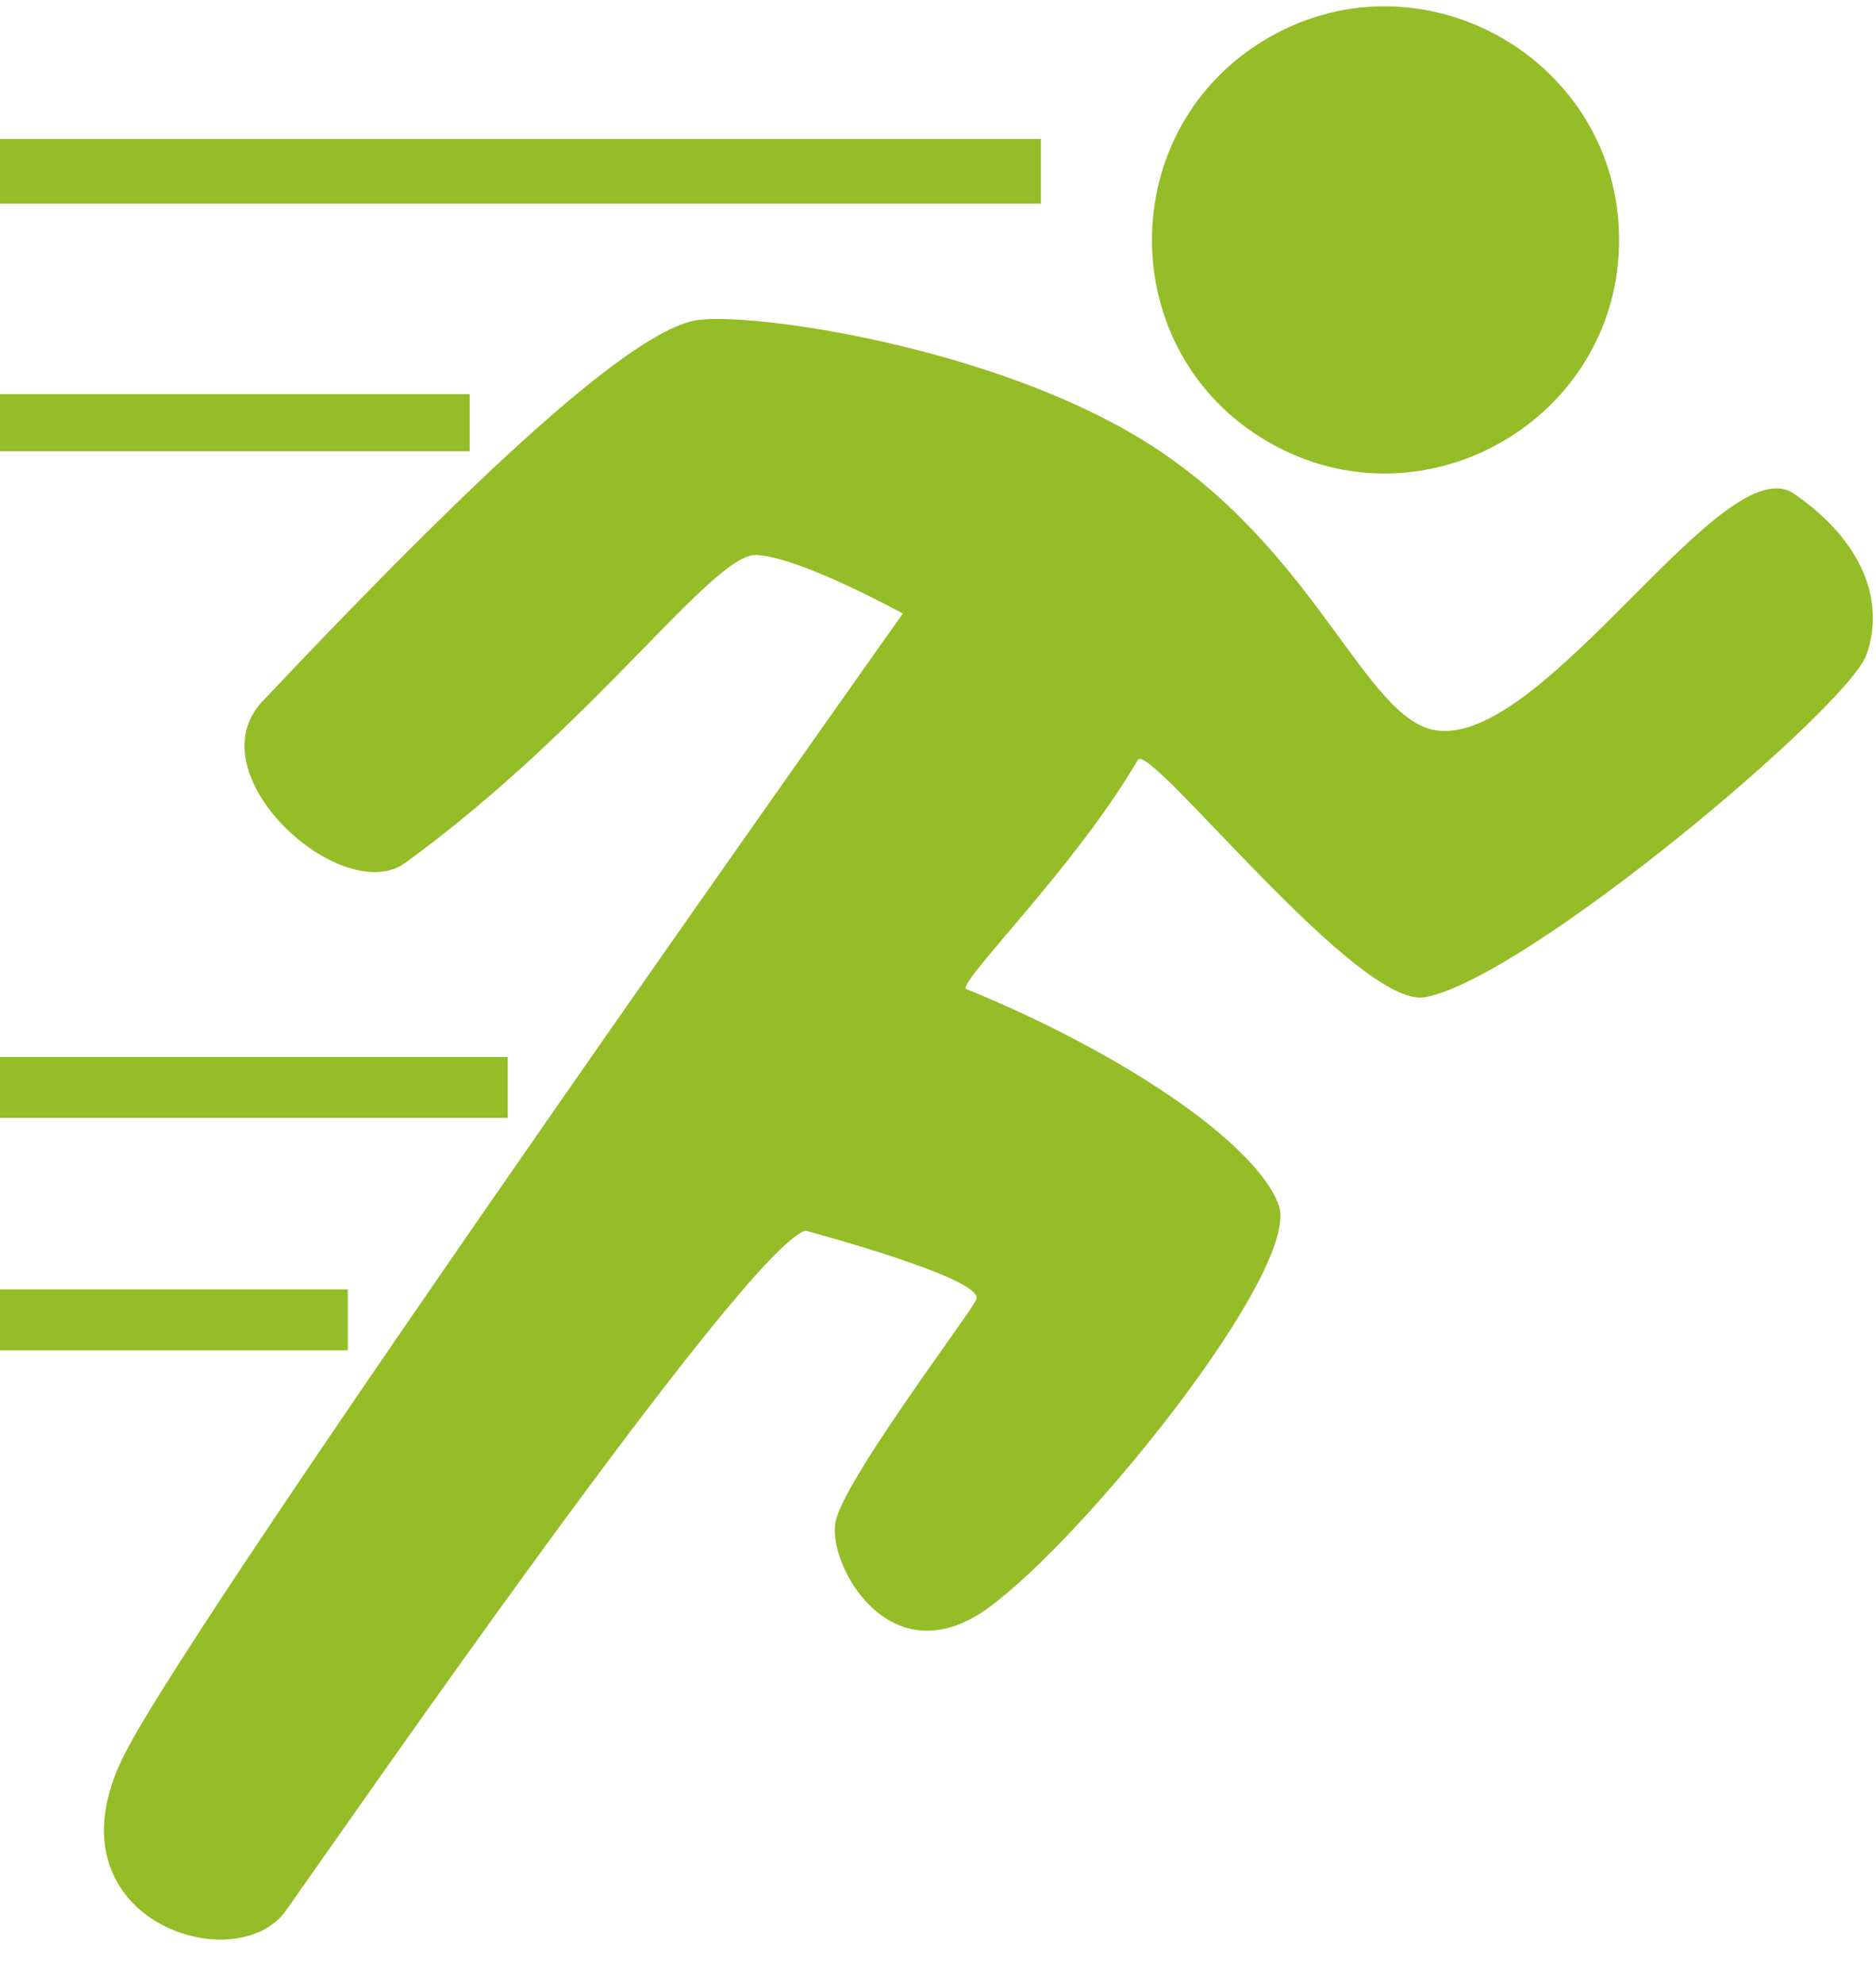 <svg xmlns="http://www.w3.org/2000/svg" width="35" height="37" fill="none"><path fill="#95BD27" d="M23.666 8.245c-2.899-1.67-2.899-5.87 0-7.542 2.898-1.67 6.541.43 6.541 3.771 0 3.342-3.643 5.442-6.541 3.771Zm-4.247-5.653H0V3.8h19.419V2.592ZM8.762 7.352H0v1.065h8.762V7.352Zm.71 12.361H0v1.137h9.473v-1.137ZM6.49 24.047H0v1.137h6.489v-1.137ZM5.335 35.633c.945-1.329 8.609-12.415 9.697-12.681 1.104.305 3.358.969 3.18 1.294-.228.413-2.467 3.357-2.624 4.14-.157.783 1.018 2.937 2.854 1.599 1.837-1.338 5.845-6.336 5.415-7.51-.431-1.176-2.985-2.875-5.841-4.034-.079-.195 2.075-2.31 3.21-4.267.213-.367 4.111 4.659 5.364 4.424 1.9-.356 7.877-5.403 8.23-6.382.352-.979-.047-2.114-1.353-3.01-1.306-.896-4.606 4.654-6.642 4.42-1.361-.158-2.254-3.406-5.481-5.404-2.832-1.752-7.231-2.39-8.308-2.256-1.214.152-4.143 2.883-8.137 7.111-1.298 1.374 1.494 3.865 2.663 3.015 3.536-2.573 5.735-5.77 6.545-5.741.81.029 2.737 1.092 2.737 1.092S3.717 29.947 2.315 32.733c-1.535 3.052 2.075 4.228 3.02 2.9Z"/></svg>